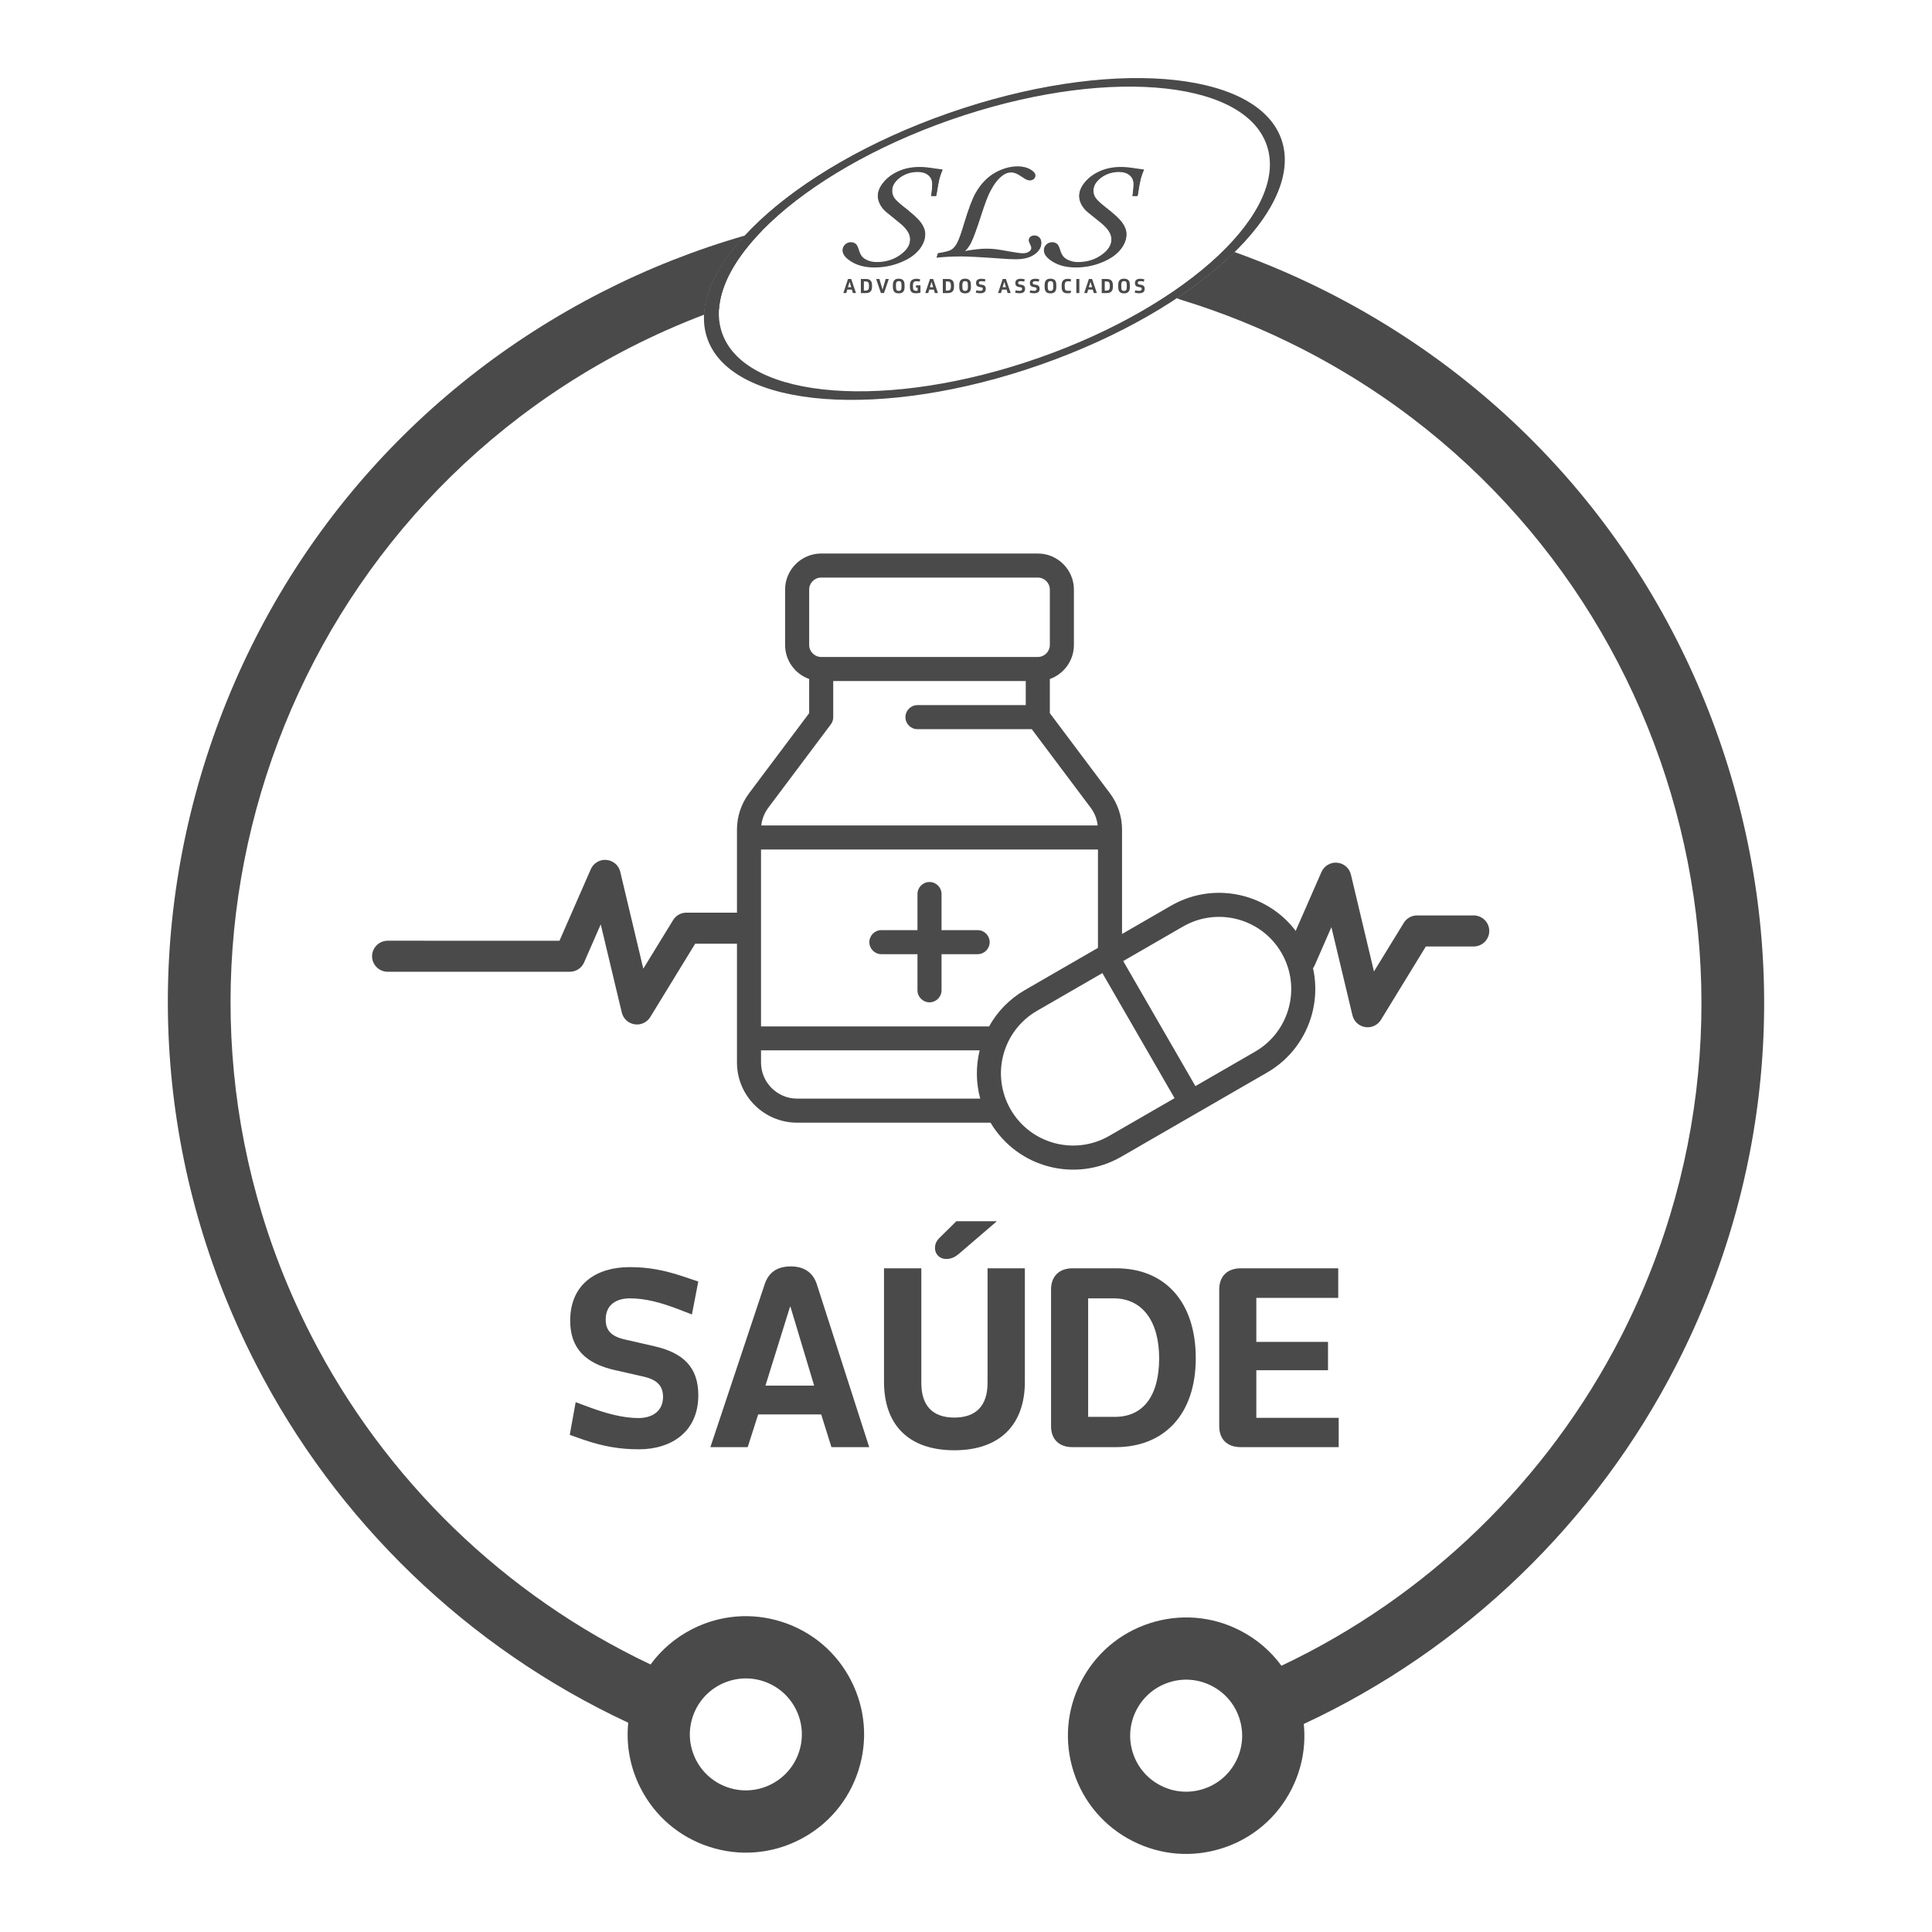 <svg xmlns="http://www.w3.org/2000/svg" xmlns:xlink="http://www.w3.org/1999/xlink" version="1.1" style="" xml:space="preserve" width="932" height="932"><rect id="backgroundrect" width="100%" height="100%" x="0" y="0" fill="none" stroke="none"/>
<style type="text/css">
	.st0{opacity:0.3;}
	.st1{opacity:0.5;}
	.st2{opacity:0.2;}
</style>

<g class="currentLayer" style="" fill="#4a4a4a"><title>Layer 1</title><g id="svg_1" class="">
	<g id="svg_2">
		<g id="svg_3">
			<g id="svg_4">
				<g id="svg_5">
					<g id="svg_6">
						<path d="M471.611,448.698 h-17.415 v-17.415 c0,-3.209 -2.602,-5.802 -5.802,-5.802 c-3.209,0 -5.802,2.602 -5.802,5.802 v17.415 h-17.415 c-3.209,0 -5.802,2.602 -5.802,5.802 s2.602,5.802 5.802,5.802 h17.415 v17.415 c0,3.209 2.602,5.802 5.802,5.802 c3.209,0 5.802,-2.602 5.802,-5.802 v-17.415 h17.415 c3.209,0 5.802,-2.602 5.802,-5.802 S474.82,448.698 471.611,448.698 z" id="svg_7"/>
					</g>
				</g>
			</g>
			<g id="svg_8">
				<g id="svg_9">
					<g id="svg_10">
						<path d="M628.285,453.93 c-12.836,-22.224 -41.203,-29.829 -63.436,-16.992 l-23.576,13.609 v-50.407 c0,-6.234 -2.06,-12.413 -5.802,-17.415 l-29.029,-38.702 v-16.477 c6.758,-2.4 11.613,-8.846 11.613,-16.413 v-26.702 c0,-9.6 -7.816,-17.415 -17.415,-17.415 H396.148 c-9.6,0 -17.415,7.816 -17.415,17.415 v26.702 c0,7.567 4.855,14.022 11.613,16.413 v16.477 l-29.029,38.702 c-3.742,4.993 -5.802,11.181 -5.802,17.415 v112.418 c0,16.009 13.02,29.029 29.029,29.029 h93.293 c13.02,21.82 41.083,29.121 63.078,16.413 l70.379,-40.633 C633.324,504.64 641.176,476.274 628.285,453.93 zM390.346,284.42 c0,-3.2 2.602,-5.802 5.802,-5.802 h104.492 c3.2,0 5.802,2.602 5.802,5.802 v26.702 c0,3.2 -2.602,5.802 -5.802,5.802 H396.148 c-3.2,0 -5.802,-2.602 -5.802,-5.802 L390.346,284.42 L390.346,284.42 zM370.604,389.684 l30.187,-40.247 c0.754,-1.002 1.159,-2.225 1.159,-3.485 v-17.415 h92.879 v11.613 h-52.246 c-3.209,0 -5.802,2.602 -5.802,5.802 c0,3.209 2.602,5.802 5.802,5.802 h55.142 l28.44,37.92 c1.857,2.483 3.016,5.453 3.365,8.515 h-162.292 C367.597,395.128 368.747,392.158 370.604,389.684 zM384.535,529.973 c-9.6,0 -17.415,-7.816 -17.415,-17.415 v-5.866 h105.467 c-1.839,7.531 -1.83,15.567 0.276,23.282 L384.535,529.973 L384.535,529.973 zM477.137,495.142 H367.119 v-85.33 h162.54 v47.437 l-35.189,20.321 C487.132,481.8 481.202,487.832 477.137,495.142 zM535.103,547.94 c-16.661,9.618 -37.948,3.926 -47.575,-12.744 c-9.673,-16.827 -3.807,-38.021 12.744,-47.584 L531.783,469.424 l34.831,60.328 L535.103,547.94 zM605.481,507.307 l-28.817,16.634 l-34.831,-60.328 l28.817,-16.634 c16.671,-9.627 37.948,-3.926 47.575,12.744 C627.899,476.485 622.023,497.753 605.481,507.307 z" id="svg_11"/>
					</g>
				</g>
			</g>
		</g>
		<g id="svg_12">
			<g id="svg_13">
				<path d="M209.112,453.81 h60.788 l15.098,-34.5 c1.296,-2.952 4.386,-4.809 7.558,-4.478 c3.237,0.285 5.931,2.593 6.657,5.738 l11.117,46.72 l14.381,-23.438 c1.352,-2.225 3.788,-3.586 6.427,-3.586 h27.282 c4.156,0 7.531,3.347 7.531,7.494 c0,4.129 -3.375,7.485 -7.531,7.485 h-23.061 l-21.663,35.373 c-1.379,2.253 -3.816,3.604 -6.409,3.604 c-0.414,0 -0.809,-0.028 -1.177,-0.092 c-3.034,-0.487 -5.425,-2.703 -6.151,-5.664 l-10.16,-42.555 l-8.027,18.362 c-1.195,2.759 -3.917,4.506 -6.915,4.506 h-87.84 c-4.119,0 -7.531,-3.356 -7.531,-7.485 c0,-4.129 3.411,-7.485 7.531,-7.485 L209.112,453.81 " id="svg_14"/>
			</g>
		</g>
		<g id="svg_15">
			<g id="svg_16">
				<path d="M622.373,455.153 l15.098,-34.5 c1.296,-2.952 4.386,-4.809 7.558,-4.478 c3.237,0.285 5.931,2.593 6.657,5.738 l11.117,46.72 l14.381,-23.438 c1.352,-2.225 3.788,-3.586 6.427,-3.586 h27.282 c4.156,0 7.531,3.347 7.531,7.494 c0,4.129 -3.375,7.485 -7.531,7.485 h-23.061 l-21.663,35.373 c-1.379,2.253 -3.816,3.604 -6.409,3.604 c-0.414,0 -0.809,-0.028 -1.177,-0.092 c-3.034,-0.487 -5.425,-2.703 -6.151,-5.664 l-10.16,-42.555 l-8.027,18.362 c-1.195,2.759 -3.917,4.506 -6.915,4.506 " id="svg_17"/>
			</g>
		</g>
	</g>
	<g id="svg_18">
		<g id="svg_19">
			<g id="svg_20">
				<path d="M617.646,67.105 c-12.331,-33.415 -84.162,-38.867 -160.453,-12.165 C380.912,81.642 329.07,130.376 341.392,163.8 c12.331,33.415 84.162,38.867 160.453,12.165 C578.126,149.262 629.977,100.529 617.646,67.105 zM500.75,172.995 c-72.549,25.397 -140.868,20.211 -152.591,-11.567 c-11.724,-31.778 37.58,-78.13 110.129,-103.527 s140.868,-20.211 152.591,11.567 C622.603,101.255 573.299,147.607 500.75,172.995 z" id="svg_21"/>
			</g>
			<g id="svg_22">
				<path d="M617.987,66.765 c-12.331,-33.415 -84.162,-38.867 -160.453,-12.165 S329.401,130.036 341.732,163.46 s84.162,38.867 160.453,12.165 C578.466,148.922 630.317,100.189 617.987,66.765 zM501.09,172.655 c-72.549,25.397 -140.868,20.211 -152.591,-11.567 c-11.724,-31.778 37.58,-78.13 110.129,-103.527 s140.868,-20.211 152.591,11.567 S573.639,147.267 501.09,172.655 z" id="svg_23"/>
			</g>
			<g id="svg_24">
				<g id="svg_25">
					<path d="M410.943,139.69 h-2.198 l-0.506,1.683 h-1.416 l2.262,-6.804 h1.526 l2.326,6.804 h-1.49 L410.943,139.69 zM409.039,138.569 h1.6 l-0.791,-2.611 L409.039,138.569 z" id="svg_26"/>
				</g>
				<g id="svg_27">
					<path d="M415.283,134.569 h2.391 c0.579,0 1.067,0.074 1.453,0.23 c0.386,0.156 0.69,0.368 0.92,0.634 c0.23,0.267 0.386,0.598 0.487,0.975 c0.092,0.377 0.138,0.791 0.138,1.241 v0.644 c0,0.451 -0.046,0.864 -0.147,1.251 c-0.092,0.377 -0.257,0.708 -0.487,0.975 c-0.23,0.267 -0.533,0.478 -0.92,0.634 c-0.386,0.156 -0.864,0.23 -1.453,0.23 h-2.382 V134.569 zM416.735,140.187 h0.8 c0.276,0 0.515,-0.028 0.726,-0.092 c0.211,-0.064 0.377,-0.175 0.515,-0.322 c0.138,-0.156 0.239,-0.359 0.303,-0.607 c0.064,-0.248 0.101,-0.561 0.101,-0.938 v-0.506 c0,-0.386 -0.037,-0.699 -0.101,-0.947 c-0.064,-0.248 -0.166,-0.451 -0.303,-0.607 c-0.138,-0.147 -0.313,-0.257 -0.515,-0.313 c-0.211,-0.064 -0.451,-0.092 -0.726,-0.092 h-0.8 V140.187 z" id="svg_28"/>
				</g>
				<g id="svg_29">
					<path d="M424.22,134.569 l1.508,5.149 l1.536,-5.149 h1.499 l-2.317,6.804 h-1.499 l-2.299,-6.804 H424.22 z" id="svg_30"/>
				</g>
				<g id="svg_31">
					<path d="M436.376,138.376 c0,0.46 -0.046,0.883 -0.129,1.269 c-0.083,0.386 -0.239,0.717 -0.451,0.993 c-0.211,0.276 -0.497,0.497 -0.864,0.653 c-0.359,0.156 -0.818,0.239 -1.37,0.239 c-0.57,0 -1.03,-0.083 -1.398,-0.239 c-0.368,-0.156 -0.653,-0.377 -0.864,-0.653 c-0.211,-0.276 -0.359,-0.607 -0.441,-0.993 c-0.083,-0.386 -0.129,-0.809 -0.129,-1.269 v-0.8 c0,-0.469 0.046,-0.892 0.138,-1.278 c0.092,-0.386 0.239,-0.717 0.451,-0.993 c0.211,-0.276 0.497,-0.487 0.864,-0.644 c0.359,-0.156 0.818,-0.23 1.361,-0.23 c0.579,0 1.057,0.083 1.416,0.248 c0.368,0.166 0.653,0.386 0.864,0.662 c0.202,0.285 0.349,0.616 0.423,0.993 c0.074,0.386 0.11,0.8 0.11,1.241 V138.376 zM432.22,138.394 c0,0.405 0.028,0.736 0.083,0.993 c0.055,0.248 0.138,0.451 0.248,0.588 c0.11,0.138 0.248,0.239 0.414,0.285 c0.166,0.055 0.359,0.074 0.579,0.074 c0.211,0 0.395,-0.028 0.561,-0.074 c0.166,-0.055 0.303,-0.147 0.423,-0.294 c0.11,-0.147 0.202,-0.34 0.267,-0.588 c0.064,-0.248 0.092,-0.579 0.092,-0.984 v-0.837 c0,-0.405 -0.028,-0.736 -0.083,-0.993 c-0.055,-0.248 -0.138,-0.451 -0.248,-0.588 c-0.11,-0.138 -0.248,-0.239 -0.414,-0.285 c-0.166,-0.055 -0.359,-0.074 -0.579,-0.074 c-0.211,0 -0.395,0.028 -0.561,0.074 c-0.166,0.055 -0.303,0.147 -0.423,0.294 c-0.11,0.147 -0.202,0.34 -0.267,0.588 c-0.064,0.248 -0.092,0.579 -0.092,0.984 V138.394 z" id="svg_32"/>
				</g>
				<g id="svg_33">
					<path d="M442.279,135.663 c-0.34,0 -0.634,0.028 -0.874,0.092 c-0.239,0.064 -0.432,0.175 -0.579,0.331 c-0.147,0.156 -0.248,0.368 -0.313,0.625 c-0.064,0.257 -0.092,0.588 -0.092,0.975 v0.616 c0,0.405 0.028,0.745 0.083,1.002 c0.055,0.257 0.147,0.46 0.285,0.607 s0.303,0.248 0.515,0.303 c0.211,0.055 0.469,0.083 0.772,0.083 c0.092,0 0.184,0 0.276,-0.009 c0.092,-0.009 0.193,-0.018 0.303,-0.028 v-1.499 h-0.855 l0.138,-1.131 h2.087 v3.549 c-0.267,0.092 -0.598,0.166 -0.984,0.221 c-0.386,0.055 -0.791,0.083 -1.214,0.083 c-0.515,0 -0.956,-0.064 -1.324,-0.184 c-0.368,-0.129 -0.662,-0.313 -0.892,-0.57 c-0.23,-0.257 -0.395,-0.579 -0.506,-0.975 c-0.101,-0.386 -0.156,-0.846 -0.156,-1.379 v-0.699 c0,-0.478 0.055,-0.91 0.156,-1.306 c0.101,-0.395 0.285,-0.726 0.533,-1.011 c0.248,-0.285 0.579,-0.497 0.984,-0.653 c0.405,-0.156 0.91,-0.23 1.508,-0.23 c0.331,0 0.653,0.028 0.975,0.083 c0.322,0.055 0.579,0.12 0.782,0.193 l-0.239,1.103 c-0.184,-0.055 -0.386,-0.092 -0.607,-0.138 C442.813,135.681 442.564,135.663 442.279,135.663 z" id="svg_34"/>
				</g>
				<g id="svg_35">
					<path d="M450.481,139.69 h-2.198 l-0.506,1.683 h-1.416 l2.262,-6.804 h1.526 l2.326,6.804 h-1.49 L450.481,139.69 zM448.578,138.569 h1.6 l-0.791,-2.611 L448.578,138.569 z" id="svg_36"/>
				</g>
				<g id="svg_37">
					<path d="M454.821,134.569 h2.391 c0.579,0 1.067,0.074 1.453,0.23 s0.69,0.368 0.92,0.634 c0.23,0.267 0.386,0.598 0.487,0.975 c0.092,0.377 0.138,0.791 0.138,1.241 v0.644 c0,0.451 -0.046,0.864 -0.147,1.251 c-0.092,0.377 -0.257,0.708 -0.487,0.975 c-0.23,0.267 -0.533,0.478 -0.92,0.634 c-0.386,0.156 -0.864,0.23 -1.453,0.23 h-2.382 V134.569 zM456.274,140.187 h0.8 c0.276,0 0.515,-0.028 0.726,-0.092 c0.211,-0.064 0.377,-0.175 0.515,-0.322 c0.138,-0.156 0.239,-0.359 0.303,-0.607 c0.064,-0.248 0.101,-0.561 0.101,-0.938 v-0.506 c0,-0.386 -0.037,-0.699 -0.101,-0.947 s-0.166,-0.451 -0.303,-0.607 c-0.138,-0.147 -0.313,-0.257 -0.515,-0.313 c-0.211,-0.064 -0.451,-0.092 -0.726,-0.092 h-0.8 V140.187 z" id="svg_38"/>
				</g>
				<g id="svg_39">
					<path d="M468.393,138.376 c0,0.46 -0.046,0.883 -0.129,1.269 c-0.083,0.386 -0.239,0.717 -0.451,0.993 s-0.497,0.497 -0.864,0.653 c-0.359,0.156 -0.818,0.239 -1.37,0.239 c-0.57,0 -1.03,-0.083 -1.398,-0.239 c-0.368,-0.156 -0.653,-0.377 -0.864,-0.653 c-0.211,-0.276 -0.359,-0.607 -0.441,-0.993 c-0.083,-0.386 -0.129,-0.809 -0.129,-1.269 v-0.8 c0,-0.469 0.046,-0.892 0.138,-1.278 c0.092,-0.386 0.239,-0.717 0.451,-0.993 c0.211,-0.276 0.497,-0.487 0.864,-0.644 c0.359,-0.156 0.818,-0.23 1.361,-0.23 c0.579,0 1.057,0.083 1.416,0.248 c0.368,0.166 0.653,0.386 0.864,0.662 c0.202,0.285 0.349,0.616 0.423,0.993 c0.074,0.386 0.11,0.8 0.11,1.241 V138.376 zM464.246,138.394 c0,0.405 0.028,0.736 0.083,0.993 c0.055,0.248 0.138,0.451 0.248,0.588 c0.11,0.138 0.248,0.239 0.414,0.285 c0.166,0.055 0.359,0.074 0.579,0.074 c0.211,0 0.395,-0.028 0.561,-0.074 c0.166,-0.055 0.303,-0.147 0.423,-0.294 c0.11,-0.147 0.202,-0.34 0.267,-0.588 s0.092,-0.579 0.092,-0.984 v-0.837 c0,-0.405 -0.028,-0.736 -0.083,-0.993 c-0.055,-0.248 -0.138,-0.451 -0.248,-0.588 c-0.11,-0.138 -0.248,-0.239 -0.414,-0.285 c-0.166,-0.055 -0.359,-0.074 -0.579,-0.074 c-0.211,0 -0.395,0.028 -0.561,0.074 c-0.166,0.055 -0.303,0.147 -0.423,0.294 c-0.11,0.147 -0.202,0.34 -0.267,0.588 c-0.064,0.248 -0.092,0.579 -0.092,0.984 V138.394 z" id="svg_40"/>
				</g>
				<g id="svg_41">
					<path d="M472.853,141.474 c-0.386,0 -0.772,-0.028 -1.149,-0.083 s-0.699,-0.129 -0.956,-0.221 l0.239,-1.122 c0.257,0.064 0.543,0.12 0.855,0.175 c0.313,0.055 0.625,0.083 0.947,0.083 c0.46,0 0.791,-0.074 1.002,-0.211 c0.211,-0.138 0.313,-0.377 0.313,-0.699 c0,-0.156 -0.018,-0.294 -0.064,-0.395 c-0.046,-0.101 -0.11,-0.184 -0.202,-0.239 c-0.092,-0.064 -0.211,-0.11 -0.34,-0.138 c-0.138,-0.028 -0.294,-0.064 -0.487,-0.092 l-0.469,-0.074 c-0.211,-0.028 -0.414,-0.083 -0.625,-0.166 c-0.202,-0.074 -0.386,-0.184 -0.543,-0.331 c-0.156,-0.147 -0.285,-0.331 -0.386,-0.561 c-0.101,-0.23 -0.147,-0.515 -0.147,-0.864 c0,-1.379 0.892,-2.069 2.676,-2.069 c0.368,0 0.699,0.028 1.002,0.083 c0.303,0.055 0.588,0.12 0.846,0.202 l-0.221,1.113 c-0.221,-0.064 -0.469,-0.12 -0.745,-0.166 c-0.267,-0.046 -0.561,-0.064 -0.874,-0.064 c-0.469,0 -0.809,0.064 -1.011,0.184 c-0.202,0.129 -0.303,0.34 -0.303,0.644 c0,0.239 0.074,0.423 0.211,0.552 s0.395,0.211 0.763,0.267 l0.46,0.064 c0.221,0.028 0.451,0.083 0.671,0.156 c0.23,0.074 0.432,0.175 0.616,0.322 c0.184,0.147 0.331,0.34 0.441,0.579 c0.11,0.239 0.166,0.552 0.166,0.929 c0,0.736 -0.23,1.269 -0.69,1.618 C474.388,141.3 473.726,141.474 472.853,141.474 z" id="svg_42"/>
				</g>
				<g id="svg_43">
					<path d="M485.569,139.69 h-2.198 l-0.506,1.683 h-1.416 l2.262,-6.804 h1.526 l2.326,6.804 h-1.49 L485.569,139.69 zM483.666,138.569 h1.6 l-0.791,-2.611 L483.666,138.569 z" id="svg_44"/>
				</g>
				<g id="svg_45">
					<path d="M491.813,141.474 c-0.386,0 -0.772,-0.028 -1.149,-0.083 s-0.699,-0.129 -0.956,-0.221 l0.239,-1.122 c0.257,0.064 0.543,0.12 0.855,0.175 c0.313,0.055 0.625,0.083 0.947,0.083 c0.46,0 0.791,-0.074 1.002,-0.211 c0.211,-0.138 0.313,-0.377 0.313,-0.699 c0,-0.156 -0.018,-0.294 -0.064,-0.395 c-0.046,-0.101 -0.11,-0.184 -0.202,-0.239 s-0.211,-0.11 -0.34,-0.138 c-0.138,-0.028 -0.294,-0.064 -0.487,-0.092 l-0.469,-0.074 c-0.211,-0.028 -0.414,-0.083 -0.625,-0.166 c-0.202,-0.074 -0.386,-0.184 -0.543,-0.331 c-0.156,-0.147 -0.285,-0.331 -0.386,-0.561 s-0.147,-0.515 -0.147,-0.864 c0,-1.379 0.892,-2.069 2.676,-2.069 c0.368,0 0.699,0.028 1.002,0.083 c0.303,0.055 0.588,0.12 0.846,0.202 l-0.221,1.113 c-0.221,-0.064 -0.469,-0.12 -0.745,-0.166 c-0.267,-0.046 -0.561,-0.064 -0.874,-0.064 c-0.469,0 -0.809,0.064 -1.011,0.184 c-0.202,0.129 -0.303,0.34 -0.303,0.644 c0,0.239 0.074,0.423 0.211,0.552 s0.395,0.211 0.763,0.267 l0.46,0.064 c0.221,0.028 0.451,0.083 0.671,0.156 c0.23,0.074 0.432,0.175 0.616,0.322 c0.184,0.147 0.331,0.34 0.441,0.579 c0.11,0.239 0.166,0.552 0.166,0.929 c0,0.736 -0.23,1.269 -0.69,1.618 C493.348,141.3 492.686,141.474 491.813,141.474 z" id="svg_46"/>
				</g>
				<g id="svg_47">
					<path d="M498.829,141.474 c-0.386,0 -0.772,-0.028 -1.149,-0.083 c-0.377,-0.055 -0.699,-0.129 -0.956,-0.221 l0.239,-1.122 c0.257,0.064 0.543,0.12 0.855,0.175 c0.313,0.055 0.625,0.083 0.947,0.083 c0.46,0 0.791,-0.074 1.002,-0.211 c0.211,-0.138 0.313,-0.377 0.313,-0.699 c0,-0.156 -0.018,-0.294 -0.064,-0.395 c-0.046,-0.101 -0.11,-0.184 -0.202,-0.239 s-0.211,-0.11 -0.34,-0.138 c-0.138,-0.028 -0.294,-0.064 -0.487,-0.092 l-0.469,-0.074 c-0.211,-0.028 -0.414,-0.083 -0.625,-0.166 c-0.202,-0.074 -0.386,-0.184 -0.543,-0.331 c-0.156,-0.147 -0.285,-0.331 -0.386,-0.561 s-0.147,-0.515 -0.147,-0.864 c0,-1.379 0.892,-2.069 2.676,-2.069 c0.368,0 0.699,0.028 1.002,0.083 c0.303,0.055 0.588,0.12 0.846,0.202 l-0.221,1.113 c-0.221,-0.064 -0.469,-0.12 -0.745,-0.166 c-0.267,-0.046 -0.561,-0.064 -0.874,-0.064 c-0.469,0 -0.809,0.064 -1.011,0.184 c-0.202,0.129 -0.303,0.34 -0.303,0.644 c0,0.239 0.074,0.423 0.211,0.552 s0.395,0.211 0.763,0.267 l0.46,0.064 c0.221,0.028 0.451,0.083 0.671,0.156 c0.23,0.074 0.432,0.175 0.616,0.322 c0.184,0.147 0.331,0.34 0.441,0.579 c0.11,0.239 0.166,0.552 0.166,0.929 c0,0.736 -0.23,1.269 -0.69,1.618 C500.364,141.3 499.702,141.474 498.829,141.474 z" id="svg_48"/>
				</g>
				<g id="svg_49">
					<path d="M509.577,138.376 c0,0.46 -0.046,0.883 -0.129,1.269 c-0.083,0.386 -0.239,0.717 -0.451,0.993 c-0.211,0.276 -0.497,0.497 -0.864,0.653 c-0.359,0.156 -0.818,0.239 -1.37,0.239 c-0.57,0 -1.03,-0.083 -1.398,-0.239 c-0.359,-0.156 -0.653,-0.377 -0.864,-0.653 s-0.359,-0.607 -0.441,-0.993 c-0.083,-0.386 -0.129,-0.809 -0.129,-1.269 v-0.8 c0,-0.469 0.046,-0.892 0.138,-1.278 c0.092,-0.386 0.239,-0.717 0.451,-0.993 c0.211,-0.276 0.497,-0.487 0.864,-0.644 c0.359,-0.156 0.818,-0.23 1.361,-0.23 c0.579,0 1.048,0.083 1.416,0.248 c0.368,0.166 0.653,0.386 0.864,0.662 c0.211,0.285 0.349,0.616 0.423,0.993 c0.074,0.386 0.11,0.8 0.11,1.241 V138.376 zM505.431,138.394 c0,0.405 0.028,0.736 0.083,0.993 c0.055,0.248 0.138,0.451 0.248,0.588 c0.11,0.138 0.248,0.239 0.414,0.285 c0.166,0.055 0.359,0.074 0.579,0.074 c0.211,0 0.395,-0.028 0.561,-0.074 c0.166,-0.055 0.303,-0.147 0.423,-0.294 c0.11,-0.147 0.202,-0.34 0.267,-0.588 c0.064,-0.248 0.092,-0.579 0.092,-0.984 v-0.837 c0,-0.405 -0.028,-0.736 -0.083,-0.993 c-0.055,-0.248 -0.138,-0.451 -0.248,-0.588 c-0.11,-0.138 -0.248,-0.239 -0.414,-0.285 c-0.166,-0.055 -0.359,-0.074 -0.579,-0.074 c-0.211,0 -0.395,0.028 -0.561,0.074 c-0.166,0.055 -0.303,0.147 -0.423,0.294 c-0.11,0.147 -0.202,0.34 -0.267,0.588 c-0.064,0.248 -0.092,0.579 -0.092,0.984 V138.394 z" id="svg_50"/>
				</g>
				<g id="svg_51">
					<path d="M515.012,141.474 c-0.552,0 -1.002,-0.064 -1.37,-0.193 c-0.368,-0.129 -0.662,-0.322 -0.883,-0.579 c-0.221,-0.257 -0.377,-0.579 -0.478,-0.965 s-0.138,-0.837 -0.138,-1.352 v-0.699 c0,-0.46 0.046,-0.883 0.138,-1.269 s0.257,-0.726 0.487,-1.011 c0.23,-0.285 0.533,-0.515 0.92,-0.671 c0.386,-0.166 0.864,-0.239 1.444,-0.239 c0.322,0 0.625,0.028 0.901,0.074 c0.276,0.055 0.497,0.11 0.68,0.175 l-0.239,1.113 c-0.156,-0.055 -0.331,-0.092 -0.524,-0.129 c-0.193,-0.028 -0.405,-0.046 -0.634,-0.046 c-0.303,0 -0.57,0.028 -0.782,0.092 c-0.211,0.064 -0.386,0.166 -0.524,0.322 c-0.138,0.156 -0.23,0.359 -0.294,0.625 c-0.064,0.257 -0.092,0.588 -0.092,0.993 v0.634 c0,0.405 0.028,0.736 0.083,0.993 c0.055,0.257 0.147,0.451 0.276,0.598 c0.129,0.147 0.303,0.239 0.524,0.294 c0.221,0.055 0.497,0.083 0.837,0.083 c0.184,0 0.395,-0.009 0.634,-0.028 c0.239,-0.018 0.478,-0.055 0.717,-0.092 l-0.23,1.149 c-0.239,0.055 -0.487,0.101 -0.736,0.129 C515.471,141.456 515.232,141.474 515.012,141.474 z" id="svg_52"/>
				</g>
				<g id="svg_53">
					<path d="M520.676,141.373 h-1.453 v-6.804 h1.453 V141.373 z" id="svg_54"/>
				</g>
				<g id="svg_55">
					<path d="M527.14,139.69 h-2.198 l-0.506,1.683 h-1.416 l2.262,-6.804 h1.526 l2.326,6.804 h-1.49 L527.14,139.69 zM525.237,138.569 h1.6 l-0.791,-2.611 L525.237,138.569 z" id="svg_56"/>
				</g>
				<g id="svg_57">
					<path d="M531.48,134.569 h2.391 c0.579,0 1.067,0.074 1.444,0.23 c0.386,0.156 0.69,0.368 0.92,0.634 c0.23,0.267 0.386,0.598 0.487,0.975 c0.092,0.377 0.138,0.791 0.138,1.241 v0.644 c0,0.451 -0.046,0.864 -0.147,1.251 c-0.092,0.377 -0.257,0.708 -0.487,0.975 c-0.23,0.267 -0.533,0.478 -0.92,0.634 c-0.386,0.156 -0.864,0.23 -1.453,0.23 h-2.382 V134.569 zM532.933,140.187 h0.8 c0.276,0 0.515,-0.028 0.726,-0.092 c0.211,-0.064 0.377,-0.175 0.515,-0.322 c0.138,-0.156 0.239,-0.359 0.303,-0.607 c0.064,-0.248 0.101,-0.561 0.101,-0.938 v-0.506 c0,-0.386 -0.037,-0.699 -0.101,-0.947 c-0.064,-0.248 -0.166,-0.451 -0.303,-0.607 c-0.138,-0.147 -0.313,-0.257 -0.515,-0.313 c-0.211,-0.064 -0.451,-0.092 -0.726,-0.092 h-0.8 V140.187 z" id="svg_58"/>
				</g>
				<g id="svg_59">
					<path d="M545.061,138.376 c0,0.46 -0.046,0.883 -0.129,1.269 c-0.083,0.386 -0.239,0.717 -0.451,0.993 c-0.211,0.276 -0.497,0.497 -0.864,0.653 c-0.359,0.156 -0.818,0.239 -1.37,0.239 c-0.57,0 -1.03,-0.083 -1.398,-0.239 c-0.359,-0.156 -0.653,-0.377 -0.864,-0.653 c-0.211,-0.276 -0.359,-0.607 -0.441,-0.993 c-0.083,-0.386 -0.129,-0.809 -0.129,-1.269 v-0.8 c0,-0.469 0.046,-0.892 0.138,-1.278 c0.092,-0.386 0.239,-0.717 0.451,-0.993 c0.211,-0.276 0.497,-0.487 0.864,-0.644 c0.359,-0.156 0.818,-0.23 1.361,-0.23 c0.579,0 1.048,0.083 1.416,0.248 c0.368,0.166 0.653,0.386 0.864,0.662 c0.211,0.285 0.349,0.616 0.423,0.993 c0.074,0.386 0.11,0.8 0.11,1.241 V138.376 zM540.905,138.394 c0,0.405 0.028,0.736 0.083,0.993 c0.055,0.248 0.138,0.451 0.248,0.588 c0.11,0.138 0.248,0.239 0.414,0.285 c0.166,0.055 0.359,0.074 0.579,0.074 c0.211,0 0.395,-0.028 0.561,-0.074 c0.166,-0.055 0.303,-0.147 0.423,-0.294 c0.11,-0.147 0.202,-0.34 0.267,-0.588 c0.064,-0.248 0.092,-0.579 0.092,-0.984 v-0.837 c0,-0.405 -0.028,-0.736 -0.083,-0.993 c-0.055,-0.248 -0.138,-0.451 -0.248,-0.588 c-0.11,-0.138 -0.248,-0.239 -0.414,-0.285 c-0.166,-0.055 -0.359,-0.074 -0.579,-0.074 c-0.211,0 -0.395,0.028 -0.561,0.074 c-0.166,0.055 -0.303,0.147 -0.423,0.294 c-0.11,0.147 -0.202,0.34 -0.267,0.588 c-0.064,0.248 -0.092,0.579 -0.092,0.984 V138.394 z" id="svg_60"/>
				</g>
				<g id="svg_61">
					<path d="M549.511,141.474 c-0.386,0 -0.772,-0.028 -1.149,-0.083 c-0.377,-0.055 -0.699,-0.129 -0.956,-0.221 l0.239,-1.122 c0.257,0.064 0.543,0.12 0.855,0.175 c0.313,0.055 0.625,0.083 0.947,0.083 c0.46,0 0.791,-0.074 1.002,-0.211 c0.211,-0.138 0.313,-0.377 0.313,-0.699 c0,-0.156 -0.018,-0.294 -0.064,-0.395 c-0.046,-0.101 -0.11,-0.184 -0.202,-0.239 c-0.092,-0.064 -0.211,-0.11 -0.34,-0.138 c-0.138,-0.028 -0.294,-0.064 -0.487,-0.092 l-0.469,-0.074 c-0.211,-0.028 -0.414,-0.083 -0.625,-0.166 c-0.202,-0.074 -0.386,-0.184 -0.543,-0.331 c-0.156,-0.147 -0.285,-0.331 -0.386,-0.561 c-0.101,-0.23 -0.147,-0.515 -0.147,-0.864 c0,-1.379 0.892,-2.069 2.676,-2.069 c0.368,0 0.699,0.028 1.002,0.083 c0.303,0.055 0.588,0.12 0.846,0.202 l-0.221,1.113 c-0.221,-0.064 -0.469,-0.12 -0.745,-0.166 c-0.267,-0.046 -0.561,-0.064 -0.874,-0.064 c-0.469,0 -0.809,0.064 -1.011,0.184 c-0.202,0.129 -0.303,0.34 -0.303,0.644 c0,0.239 0.074,0.423 0.211,0.552 c0.147,0.129 0.395,0.211 0.763,0.267 l0.46,0.064 c0.221,0.028 0.451,0.083 0.671,0.156 c0.23,0.074 0.432,0.175 0.616,0.322 c0.184,0.147 0.331,0.34 0.441,0.579 c0.11,0.239 0.166,0.552 0.166,0.929 c0,0.736 -0.23,1.269 -0.69,1.618 C551.047,141.3 550.385,141.474 549.511,141.474 z" id="svg_62"/>
				</g>
			</g>
			<g id="svg_63">
				<g id="svg_64">
					<path d="M451.557,94.617 h-2.363 c0.331,-2.492 0.506,-4.395 0.506,-5.71 c0,-1.839 -0.625,-3.292 -1.885,-4.349 s-2.97,-1.582 -5.131,-1.582 c-3.319,0 -6.234,0.956 -8.726,2.841 c-2.492,1.913 -3.724,4.018 -3.724,6.409 c0,1.26 0.331,2.409 1.002,3.448 c0.68,1.03 2.188,2.464 4.524,4.294 c4.276,3.292 7.089,5.885 8.423,7.742 c1.333,1.857 2.014,3.696 2.014,5.453 c0,2.611 -1.03,5.131 -3.044,7.54 s-4.975,4.395 -8.901,5.958 c-3.945,1.582 -8.092,2.363 -12.441,2.363 c-4.322,0 -7.972,-0.901 -10.905,-2.667 c-2.942,-1.756 -4.45,-3.623 -4.45,-5.581 c0,-1.057 0.405,-1.931 1.177,-2.639 c0.782,-0.68 1.655,-1.03 2.639,-1.03 c1.057,0 1.913,0.331 2.565,0.956 c0.423,0.405 0.855,1.26 1.278,2.593 c0.478,1.637 1.085,2.814 1.756,3.54 c0.708,0.726 1.655,1.333 2.887,1.784 c1.232,0.478 2.565,0.708 4.018,0.708 c4.349,0 8.147,-1.159 11.383,-3.467 c3.246,-2.308 4.855,-4.855 4.855,-7.641 c0,-0.956 -0.202,-1.913 -0.607,-2.869 c-0.405,-0.929 -1.159,-2.014 -2.262,-3.191 c-0.754,-0.828 -2.437,-2.262 -5.048,-4.322 c-2.565,-2.014 -4.175,-3.365 -4.855,-4.119 c-0.956,-1.085 -1.637,-2.161 -2.087,-3.246 c-0.451,-1.085 -0.708,-2.161 -0.708,-3.246 c0,-2.188 0.929,-4.377 2.786,-6.556 c1.857,-2.216 4.248,-3.945 7.218,-5.25 c2.97,-1.306 6.308,-1.959 10.078,-1.959 c1.857,0 4.202,0.23 6.933,0.68 c1.582,0.23 2.97,0.423 4.101,0.552 c-0.653,1.554 -1.177,2.988 -1.536,4.395 C452.688,87.803 452.21,90.543 451.557,94.617 zM451.805,124.326 l0.552,-1.931 c3.191,-0.478 5.333,-1.03 6.409,-1.655 c1.057,-0.625 2.032,-1.71 2.887,-3.319 c0.883,-1.582 2.06,-4.873 3.522,-9.829 c1.986,-6.584 3.77,-11.31 5.379,-14.225 c2.464,-4.349 5.508,-7.567 9.177,-9.673 c3.641,-2.087 7.338,-3.145 11.089,-3.145 c2.391,0 4.395,0.478 6.06,1.434 c1.609,0.956 2.437,1.931 2.437,2.97 c0,0.579 -0.248,1.057 -0.754,1.48 c-0.506,0.405 -1.085,0.607 -1.784,0.607 c-0.929,0 -2.014,-0.478 -3.319,-1.407 c-1.462,-1.002 -2.611,-1.655 -3.393,-1.959 c-0.8,-0.331 -1.609,-0.478 -2.336,-0.478 c-0.901,0 -1.756,0.202 -2.593,0.579 c-1.205,0.524 -2.464,1.536 -3.825,2.988 c-1.361,1.48 -2.74,3.641 -4.202,6.556 c-0.956,1.959 -2.133,5.177 -3.595,9.673 c-2.29,7.135 -4,11.889 -5.177,14.225 c-0.855,1.683 -1.885,3.071 -3.117,4.175 c4.349,-0.782 7.788,-1.159 10.381,-1.159 c1.609,0 3.09,0.074 4.45,0.23 c1.379,0.175 3.77,0.552 7.135,1.177 c2.97,0.552 5.03,0.8 6.207,0.8 c1.159,0 2.115,-0.248 2.942,-0.828 c0.8,-0.552 1.177,-1.205 1.177,-1.913 c0,-0.451 -0.202,-1.103 -0.625,-1.913 c-0.405,-0.754 -0.607,-1.379 -0.607,-1.839 c0,-0.653 0.248,-1.159 0.726,-1.508 c0.506,-0.377 1.131,-0.579 1.913,-0.579 c0.929,0 1.71,0.331 2.336,0.956 c0.625,0.653 0.956,1.508 0.956,2.611 c0,2.06 -1.103,3.871 -3.292,5.379 c-2.161,1.508 -5.131,2.262 -8.846,2.262 c-1.857,0 -4.221,-0.101 -7.163,-0.331 c-9.829,-0.708 -16.238,-1.03 -19.282,-1.03 C459.198,123.719 455.253,123.921 451.805,124.326 zM548.684,94.617 h-2.391 c0.349,-2.492 0.524,-4.395 0.524,-5.71 c0,-1.839 -0.653,-3.292 -1.913,-4.349 c-1.26,-1.057 -2.97,-1.582 -5.131,-1.582 c-3.319,0 -6.234,0.956 -8.726,2.841 c-2.492,1.913 -3.724,4.018 -3.724,6.409 c0,1.26 0.331,2.409 1.03,3.448 c0.653,1.03 2.188,2.464 4.496,4.294 c4.276,3.292 7.089,5.885 8.423,7.742 c1.333,1.857 2.014,3.696 2.014,5.453 c0,2.611 -1.002,5.131 -3.044,7.54 c-2.014,2.409 -4.975,4.395 -8.901,5.958 c-3.917,1.582 -8.064,2.363 -12.441,2.363 c-4.322,0 -7.944,-0.901 -10.905,-2.667 c-2.942,-1.756 -4.423,-3.623 -4.423,-5.581 c0,-1.057 0.377,-1.931 1.159,-2.639 c0.782,-0.68 1.655,-1.03 2.667,-1.03 c1.03,0 1.885,0.331 2.538,0.956 c0.423,0.405 0.855,1.26 1.278,2.593 c0.478,1.637 1.085,2.814 1.784,3.54 c0.68,0.726 1.655,1.333 2.887,1.784 c1.205,0.478 2.565,0.708 4.018,0.708 c4.322,0 8.119,-1.159 11.365,-3.467 s4.873,-4.855 4.873,-7.641 c0,-0.956 -0.202,-1.913 -0.625,-2.869 c-0.405,-0.929 -1.159,-2.014 -2.262,-3.191 c-0.726,-0.828 -2.409,-2.262 -5.03,-4.322 c-2.593,-2.014 -4.202,-3.365 -4.873,-4.119 c-0.929,-1.085 -1.637,-2.161 -2.087,-3.246 c-0.451,-1.085 -0.68,-2.161 -0.68,-3.246 c0,-2.188 0.929,-4.377 2.768,-6.556 c1.857,-2.216 4.276,-3.945 7.218,-5.25 c2.97,-1.306 6.308,-1.959 10.078,-1.959 c1.885,0 4.202,0.23 6.961,0.68 c1.582,0.23 2.942,0.423 4.101,0.552 c-0.68,1.554 -1.177,2.988 -1.554,4.395 C549.815,87.803 549.309,90.543 548.684,94.617 z" id="svg_65"/>
				</g>
				<g id="svg_66">
					<path d="M451.704,94.341 h-2.363 c0.331,-2.492 0.506,-4.395 0.506,-5.71 c0,-1.839 -0.625,-3.292 -1.885,-4.349 s-2.97,-1.582 -5.131,-1.582 c-3.319,0 -6.234,0.956 -8.726,2.841 c-2.492,1.913 -3.724,4.018 -3.724,6.409 c0,1.26 0.331,2.409 1.002,3.448 c0.68,1.03 2.188,2.464 4.524,4.294 c4.276,3.292 7.089,5.885 8.423,7.742 c1.333,1.857 2.014,3.696 2.014,5.453 c0,2.611 -1.03,5.131 -3.044,7.54 s-4.975,4.395 -8.901,5.958 c-3.945,1.582 -8.092,2.363 -12.441,2.363 c-4.322,0 -7.972,-0.901 -10.905,-2.667 c-2.942,-1.756 -4.45,-3.623 -4.45,-5.581 c0,-1.057 0.405,-1.931 1.177,-2.639 c0.782,-0.68 1.655,-1.03 2.639,-1.03 c1.057,0 1.913,0.331 2.565,0.956 c0.423,0.405 0.855,1.26 1.278,2.593 c0.478,1.637 1.085,2.814 1.756,3.54 c0.708,0.726 1.655,1.333 2.887,1.784 c1.232,0.478 2.565,0.708 4.018,0.708 c4.349,0 8.147,-1.159 11.383,-3.467 c3.246,-2.308 4.855,-4.855 4.855,-7.641 c0,-0.956 -0.202,-1.913 -0.607,-2.869 c-0.405,-0.929 -1.159,-2.014 -2.262,-3.191 c-0.754,-0.828 -2.437,-2.262 -5.048,-4.322 c-2.565,-2.014 -4.175,-3.365 -4.855,-4.119 c-0.956,-1.085 -1.637,-2.161 -2.087,-3.246 s-0.708,-2.161 -0.708,-3.246 c0,-2.188 0.929,-4.377 2.786,-6.556 c1.857,-2.216 4.248,-3.945 7.218,-5.25 c2.97,-1.306 6.308,-1.959 10.078,-1.959 c1.857,0 4.202,0.23 6.933,0.68 c1.582,0.23 2.97,0.423 4.101,0.552 c-0.653,1.554 -1.177,2.988 -1.536,4.395 C452.835,87.527 452.357,90.267 451.704,94.341 zM451.952,124.05 l0.552,-1.931 c3.191,-0.478 5.333,-1.03 6.409,-1.655 c1.057,-0.625 2.032,-1.71 2.887,-3.319 c0.883,-1.582 2.06,-4.873 3.522,-9.829 c1.986,-6.584 3.77,-11.31 5.379,-14.225 c2.464,-4.349 5.508,-7.567 9.177,-9.673 c3.641,-2.087 7.338,-3.145 11.089,-3.145 c2.391,0 4.395,0.478 6.06,1.434 c1.609,0.956 2.437,1.931 2.437,2.97 c0,0.579 -0.248,1.057 -0.754,1.48 c-0.506,0.405 -1.085,0.607 -1.784,0.607 c-0.929,0 -2.014,-0.478 -3.319,-1.407 c-1.462,-1.002 -2.611,-1.655 -3.393,-1.959 c-0.8,-0.331 -1.609,-0.478 -2.336,-0.478 c-0.901,0 -1.756,0.202 -2.593,0.579 c-1.205,0.524 -2.464,1.536 -3.825,2.988 c-1.361,1.48 -2.74,3.641 -4.202,6.556 c-0.956,1.959 -2.133,5.177 -3.595,9.673 c-2.29,7.135 -4,11.889 -5.177,14.225 c-0.855,1.683 -1.885,3.071 -3.117,4.175 c4.349,-0.782 7.788,-1.159 10.381,-1.159 c1.609,0 3.09,0.074 4.45,0.23 c1.379,0.175 3.77,0.552 7.135,1.177 c2.97,0.552 5.03,0.8 6.207,0.8 c1.159,0 2.115,-0.248 2.942,-0.828 c0.8,-0.552 1.177,-1.205 1.177,-1.913 c0,-0.451 -0.202,-1.103 -0.625,-1.913 c-0.405,-0.754 -0.607,-1.379 -0.607,-1.839 c0,-0.653 0.248,-1.159 0.726,-1.508 c0.506,-0.377 1.131,-0.579 1.913,-0.579 c0.929,0 1.71,0.331 2.336,0.956 c0.625,0.653 0.956,1.508 0.956,2.611 c0,2.06 -1.103,3.871 -3.292,5.379 c-2.161,1.508 -5.131,2.262 -8.846,2.262 c-1.857,0 -4.221,-0.101 -7.163,-0.331 c-9.829,-0.708 -16.238,-1.03 -19.282,-1.03 C459.345,123.443 455.4,123.645 451.952,124.05 zM548.831,94.341 h-2.391 c0.349,-2.492 0.524,-4.395 0.524,-5.71 c0,-1.839 -0.653,-3.292 -1.913,-4.349 c-1.26,-1.057 -2.97,-1.582 -5.131,-1.582 c-3.319,0 -6.234,0.956 -8.726,2.841 c-2.492,1.913 -3.724,4.018 -3.724,6.409 c0,1.26 0.331,2.409 1.03,3.448 c0.653,1.03 2.188,2.464 4.496,4.294 c4.276,3.292 7.089,5.885 8.423,7.742 c1.333,1.857 2.014,3.696 2.014,5.453 c0,2.611 -1.002,5.131 -3.044,7.54 c-2.014,2.409 -4.975,4.395 -8.901,5.958 c-3.917,1.582 -8.064,2.363 -12.441,2.363 c-4.322,0 -7.944,-0.901 -10.905,-2.667 c-2.942,-1.756 -4.423,-3.623 -4.423,-5.581 c0,-1.057 0.377,-1.931 1.159,-2.639 c0.782,-0.68 1.655,-1.03 2.667,-1.03 c1.03,0 1.885,0.331 2.538,0.956 c0.423,0.405 0.855,1.26 1.278,2.593 c0.478,1.637 1.085,2.814 1.784,3.54 c0.68,0.726 1.655,1.333 2.887,1.784 c1.205,0.478 2.565,0.708 4.018,0.708 c4.322,0 8.119,-1.159 11.365,-3.467 c3.246,-2.308 4.873,-4.855 4.873,-7.641 c0,-0.956 -0.202,-1.913 -0.625,-2.869 c-0.405,-0.929 -1.159,-2.014 -2.262,-3.191 c-0.726,-0.828 -2.409,-2.262 -5.03,-4.322 c-2.593,-2.014 -4.202,-3.365 -4.873,-4.119 c-0.929,-1.085 -1.637,-2.161 -2.087,-3.246 c-0.451,-1.085 -0.68,-2.161 -0.68,-3.246 c0,-2.188 0.929,-4.377 2.768,-6.556 c1.857,-2.216 4.276,-3.945 7.218,-5.25 c2.97,-1.306 6.308,-1.959 10.078,-1.959 c1.885,0 4.202,0.23 6.961,0.68 c1.582,0.23 2.942,0.423 4.101,0.552 c-0.68,1.554 -1.177,2.988 -1.554,4.395 C549.962,87.527 549.456,90.267 548.831,94.341 z" id="svg_67"/>
				</g>
				<g class="st0" id="svg_68">
					<g id="svg_69">
						<path d="M523.517,100.796 c0.487,0.533 1.444,1.379 2.887,2.547 c4.919,0.772 9.544,1.646 13.82,2.621 c-1.554,-1.683 -3.954,-3.779 -7.209,-6.28 c-2.308,-1.839 -3.844,-3.264 -4.496,-4.294 c-0.708,-1.03 -1.03,-2.188 -1.03,-3.448 c0,-2.391 1.232,-4.496 3.724,-6.409 c2.492,-1.885 5.407,-2.841 8.726,-2.841 c2.161,0 3.871,0.524 5.131,1.582 c1.26,1.057 1.913,2.51 1.913,4.349 c0,1.306 -0.175,3.218 -0.524,5.71 h2.391 c0.625,-4.073 1.131,-6.814 1.48,-8.165 c0.377,-1.407 0.883,-2.841 1.554,-4.395 c-1.159,-0.129 -2.51,-0.331 -4.101,-0.552 c-2.768,-0.451 -5.076,-0.68 -6.961,-0.68 c-3.77,0 -7.117,0.653 -10.078,1.959 c-2.942,1.306 -5.351,3.044 -7.218,5.25 c-1.839,2.188 -2.768,4.377 -2.768,6.556 c0,1.085 0.23,2.161 0.68,3.246 C521.88,98.635 522.588,99.72 523.517,100.796 z" id="svg_70"/>
					</g>
					<g id="svg_71">
						<path d="M474.636,99.821 c1.03,-3.016 1.903,-5.278 2.639,-6.786 c1.462,-2.915 2.841,-5.076 4.202,-6.556 c1.361,-1.462 2.611,-2.464 3.825,-2.988 c0.828,-0.377 1.683,-0.579 2.593,-0.579 c0.726,0 1.536,0.147 2.336,0.478 c0.782,0.303 1.931,0.956 3.393,1.959 c1.306,0.929 2.391,1.407 3.319,1.407 c0.708,0 1.278,-0.202 1.784,-0.607 c0.506,-0.423 0.754,-0.901 0.754,-1.48 c0,-1.03 -0.828,-2.014 -2.437,-2.97 c-1.655,-0.956 -3.669,-1.434 -6.06,-1.434 c-3.742,0 -7.439,1.057 -11.089,3.145 c-3.669,2.115 -6.712,5.333 -9.177,9.673 c-0.929,1.683 -1.913,3.963 -2.961,6.85 C470.021,99.867 472.319,99.83 474.636,99.821 z" id="svg_72"/>
					</g>
					<g id="svg_73">
						<path d="M426.418,100.796 c0.451,0.506 1.324,1.278 2.621,2.336 c3.099,-0.469 6.317,-0.883 9.627,-1.26 c-0.837,-0.69 -1.747,-1.416 -2.74,-2.188 c-2.336,-1.839 -3.844,-3.264 -4.524,-4.294 c-0.68,-1.03 -1.002,-2.188 -1.002,-3.448 c0,-2.391 1.232,-4.496 3.724,-6.409 c2.492,-1.885 5.407,-2.841 8.726,-2.841 c2.161,0 3.871,0.524 5.131,1.582 c1.26,1.057 1.885,2.51 1.885,4.349 c0,1.306 -0.175,3.218 -0.506,5.71 h2.363 c0.653,-4.073 1.131,-6.814 1.508,-8.165 c0.349,-1.407 0.883,-2.841 1.536,-4.395 c-1.131,-0.129 -2.51,-0.331 -4.101,-0.552 c-2.74,-0.451 -5.076,-0.68 -6.933,-0.68 c-3.77,0 -7.117,0.653 -10.078,1.959 c-2.97,1.306 -5.351,3.044 -7.218,5.25 c-1.857,2.188 -2.786,4.377 -2.786,6.556 c0,1.085 0.248,2.161 0.708,3.246 C424.781,98.635 425.462,99.72 426.418,100.796 z" id="svg_74"/>
					</g>
				</g>
				<g class="st1" id="svg_75">
					<g id="svg_76">
						<path d="M531.756,123.36 c-3.246,2.308 -7.034,3.467 -11.365,3.467 c-1.122,0 -2.179,-0.138 -3.163,-0.414 c0.092,0.037 0.175,0.074 0.276,0.11 c1.205,0.478 2.565,0.708 4.018,0.708 c4.322,0 8.119,-1.159 11.365,-3.467 c3.246,-2.308 4.873,-4.855 4.873,-7.641 c0,-0.956 -0.202,-1.913 -0.625,-2.869 c-0.405,-0.929 -1.159,-2.014 -2.262,-3.191 c-0.726,-0.828 -2.409,-2.262 -5.03,-4.322 c-2.593,-2.014 -4.202,-3.365 -4.873,-4.119 c-0.929,-1.085 -1.637,-2.161 -2.087,-3.246 c-0.451,-1.085 -0.68,-2.161 -0.68,-3.246 c0,-2.188 0.929,-4.377 2.768,-6.556 c1.857,-2.216 4.276,-3.945 7.218,-5.25 c2.97,-1.306 6.308,-1.959 10.078,-1.959 c1.885,0 4.202,0.23 6.961,0.68 c1.048,0.147 1.168,0.239 2.032,0.359 c0.037,-0.083 0.064,-0.166 0.101,-0.248 c-1.159,-0.129 -1.683,-0.276 -3.264,-0.506 c-2.768,-0.451 -5.076,-0.68 -6.961,-0.68 c-3.77,0 -7.117,0.653 -10.078,1.959 c-2.942,1.306 -5.351,3.044 -7.218,5.25 c-1.839,2.188 -2.768,4.377 -2.768,6.556 c0,1.085 0.23,2.161 0.68,3.246 c0.451,1.085 1.159,2.161 2.087,3.246 c0.68,0.754 2.29,2.115 4.873,4.119 c2.611,2.06 4.294,3.494 5.03,4.322 c1.103,1.177 1.857,2.262 2.262,3.191 c0.423,0.956 0.625,1.913 0.625,2.869 C536.629,118.505 535.002,121.043 531.756,123.36 z" id="svg_77"/>
					</g>
					<g id="svg_78">
						<path d="M547.433,93.881 c0.294,0 0.543,-0.221 0.579,-0.506 c0.267,-1.931 0.405,-2.786 0.405,-3.926 c0,-1.839 -0.653,-3.292 -1.913,-4.349 c-0.708,-0.588 -1.554,-1.011 -2.547,-1.269 c0.524,0.239 0.993,0.524 1.416,0.874 c1.26,1.057 1.913,2.51 1.913,4.349 c0,1.186 -0.147,2.142 -0.432,4.156 C546.808,93.559 547.084,93.881 547.433,93.881 L547.433,93.881 z" id="svg_79"/>
					</g>
					<g id="svg_80">
						<path d="M509.614,126.073 c-2.942,-1.609 -4.423,-3.31 -4.423,-5.103 c0,-0.965 0.377,-1.775 1.159,-2.418 c0.782,-0.625 1.655,-0.947 2.667,-0.947 c0.257,0 0.497,0.018 0.726,0.055 c-0.533,-0.276 -1.149,-0.414 -1.857,-0.414 c-1.002,0 -1.885,0.322 -2.667,0.947 c-0.782,0.644 -1.159,1.453 -1.159,2.418 c0,1.793 1.48,3.494 4.423,5.103 c1.149,0.625 2.391,1.122 3.733,1.508 C511.297,126.9 510.433,126.514 509.614,126.073 z" id="svg_81"/>
					</g>
				</g>
				<g class="st2" id="svg_82">
					<g id="svg_83">
						<path d="M498.626,114.983 c0.506,-0.377 1.131,-0.579 1.913,-0.579 c0.184,0 0.368,0.018 0.543,0.046 c-0.487,-0.285 -1.048,-0.441 -1.664,-0.441 c-0.782,0 -1.407,0.202 -1.913,0.579 c-0.478,0.349 -0.726,0.855 -0.726,1.508 c0,0.451 0.202,1.085 0.607,1.839 c0.423,0.8 0.625,1.462 0.625,1.913 c0,0.708 -0.377,1.361 -1.177,1.913 c-0.828,0.579 -1.784,0.828 -2.942,0.828 c-1.177,0 -3.246,-0.248 -6.207,-0.8 c-3.365,-0.625 -5.756,-1.002 -7.135,-1.177 c-1.361,-0.147 -2.841,-0.23 -4.45,-0.23 c-2.207,0 -5.039,0.276 -8.524,0.837 c-0.23,0.248 -0.478,0.487 -0.726,0.708 c4.349,-0.782 7.788,-1.159 10.381,-1.159 c1.609,0 3.09,0.074 4.45,0.23 c1.379,0.175 3.77,0.552 7.135,1.177 c2.97,0.552 5.03,0.8 6.207,0.8 c1.159,0 2.115,-0.248 2.942,-0.828 c0.8,-0.552 1.177,-1.205 1.177,-1.913 c0,-0.451 -0.202,-1.103 -0.625,-1.913 c-0.405,-0.754 -0.607,-1.379 -0.607,-1.839 C497.9,115.839 498.148,115.333 498.626,114.983 z" id="svg_84"/>
					</g>
					<g id="svg_85">
						<path d="M453.957,122.919 c3.191,-0.478 5.333,-1.03 6.409,-1.655 c1.057,-0.625 2.032,-1.71 2.887,-3.319 c0.883,-1.582 2.06,-4.873 3.522,-9.829 c1.986,-6.584 3.77,-11.31 5.379,-14.225 c2.464,-4.349 5.508,-7.567 9.177,-9.673 c3.641,-2.087 7.338,-3.145 11.089,-3.145 c1.407,0 2.676,0.166 3.825,0.497 c-1.425,-0.598 -3.071,-0.901 -4.956,-0.901 c-3.742,0 -7.439,1.057 -11.089,3.145 c-3.669,2.115 -6.712,5.333 -9.177,9.673 c-1.609,2.915 -3.393,7.641 -5.379,14.225 c-1.462,4.956 -2.639,8.248 -3.522,9.829 c-0.855,1.609 -1.839,2.685 -2.887,3.319 c-1.085,0.625 -3.218,1.177 -6.409,1.655 l-0.248,0.69 c-0.092,0.239 0.11,0.487 0.368,0.46 c0.175,-0.018 0.349,-0.037 0.524,-0.055 c0.129,-0.009 0.239,-0.092 0.285,-0.211 L453.957,122.919 z" id="svg_86"/>
					</g>
				</g>
				<g class="st0" id="svg_87">
					<g id="svg_88">
						<path d="M434.657,123.36 c-3.246,2.308 -7.034,3.467 -11.383,3.467 c-1.14,0 -2.198,-0.138 -3.191,-0.423 c0.101,0.037 0.202,0.083 0.303,0.12 c1.232,0.478 2.565,0.708 4.018,0.708 c4.349,0 8.147,-1.159 11.383,-3.467 c3.246,-2.308 4.855,-4.855 4.855,-7.641 c0,-0.956 -0.202,-1.913 -0.607,-2.869 c-0.405,-0.929 -1.159,-2.014 -2.262,-3.191 c-0.754,-0.828 -2.437,-2.262 -5.048,-4.322 c-2.565,-2.014 -4.175,-3.365 -4.855,-4.119 c-0.956,-1.085 -1.637,-2.161 -2.087,-3.246 c-0.451,-1.085 -0.708,-2.161 -0.708,-3.246 c0,-2.188 0.929,-4.377 2.786,-6.556 c1.857,-2.216 4.248,-3.945 7.218,-5.25 c2.97,-1.306 6.308,-1.959 10.078,-1.959 c1.857,0 4.202,0.23 6.933,0.68 c1.048,0.147 1.168,0.211 2.023,0.331 c0.037,-0.083 0.064,-0.166 0.101,-0.248 c-1.131,-0.129 -1.673,-0.248 -3.255,-0.478 c-2.74,-0.451 -5.076,-0.68 -6.933,-0.68 c-3.77,0 -7.117,0.653 -10.078,1.959 c-2.97,1.306 -5.351,3.044 -7.218,5.25 c-1.857,2.188 -2.786,4.377 -2.786,6.556 c0,1.085 0.248,2.161 0.708,3.246 c0.451,1.085 1.131,2.161 2.087,3.246 c0.68,0.754 2.29,2.115 4.855,4.119 c2.611,2.06 4.294,3.494 5.048,4.322 c1.103,1.177 1.857,2.262 2.262,3.191 c0.405,0.956 0.607,1.913 0.607,2.869 C439.512,118.505 437.902,121.043 434.657,123.36 z" id="svg_89"/>
					</g>
					<g id="svg_90">
						<path d="M412.515,126.073 c-2.942,-1.609 -4.45,-3.31 -4.45,-5.103 c0,-0.965 0.405,-1.775 1.177,-2.418 c0.782,-0.625 1.655,-0.947 2.639,-0.947 c0.267,0 0.515,0.018 0.754,0.055 c-0.533,-0.276 -1.159,-0.414 -1.885,-0.414 c-0.984,0 -1.857,0.322 -2.639,0.947 c-0.782,0.644 -1.177,1.453 -1.177,2.418 c0,1.793 1.508,3.494 4.45,5.103 c1.14,0.625 2.382,1.122 3.724,1.508 C414.188,126.9 413.324,126.514 412.515,126.073 z" id="svg_91"/>
					</g>
					<g id="svg_92">
						<path d="M450.536,94.166 c0.294,0 0.552,-0.221 0.579,-0.524 c0.221,-1.959 0.184,-3.062 0.184,-4.202 c0,-1.839 -0.625,-3.292 -1.885,-4.349 c-0.708,-0.588 -1.554,-1.011 -2.547,-1.269 c0.524,0.239 0.993,0.524 1.416,0.874 c1.26,1.057 1.885,2.51 1.885,4.349 c0,1.186 0.028,2.391 -0.211,4.469 C449.911,93.863 450.178,94.166 450.536,94.166 L450.536,94.166 z" id="svg_93"/>
					</g>
				</g>
			</g>
		</g>
		<g id="svg_94">
			<g id="svg_95">
				<path d="M290.378,140.877 c-91.343,46.711 -159.037,126.202 -190.594,223.825 c-31.557,97.623 -23.217,201.693 23.493,293.045 c38.922,76.116 102.524,137.318 179.781,173.289 c-1.094,10.804 0.91,21.709 5.977,31.603 c6.933,13.563 18.73,23.604 33.222,28.293 c14.491,4.68 29.939,3.448 43.502,-3.485 c13.563,-6.933 23.604,-18.73 28.293,-33.222 c4.689,-14.491 3.448,-29.939 -3.485,-43.502 c-6.933,-13.563 -18.73,-23.604 -33.222,-28.293 c-14.491,-4.689 -29.939,-3.448 -43.502,3.485 c-8.036,4.11 -14.832,9.94 -20.008,17.02 c-70.351,-33.268 -128.261,-89.302 -163.827,-158.844 c-88.897,-173.841 -19.797,-387.588 154.044,-476.485 c11.586,-5.931 23.502,-11.2 35.621,-15.815 c0.598,-11.981 7.623,-25.139 19.705,-38.178 C335.672,120.427 312.492,129.567 290.378,140.877 zM334.1,828.369 c2.29,-7.089 7.246,-12.579 13.406,-15.723 c6.161,-3.145 13.517,-3.954 20.597,-1.664 c6.859,2.216 12.45,6.979 15.742,13.397 c3.283,6.427 3.871,13.737 1.655,20.606 c-4.579,14.17 -19.834,21.967 -34.003,17.388 c-6.859,-2.216 -12.45,-6.979 -15.742,-13.397 C332.463,842.548 331.875,835.238 334.1,828.369 z" id="svg_96"/>
			</g>
			<g id="svg_97">
				<path d="M832.212,365.327 c-31.566,-97.623 -99.251,-177.114 -190.594,-223.825 c-14.924,-7.632 -30.371,-14.298 -46.104,-19.926 c-7.696,7.595 -17.066,15.098 -27.824,22.243 c0.662,0.313 1.342,0.598 2.069,0.818 c19.916,6.078 39.493,14.013 58.195,23.576 c173.841,88.897 242.941,302.645 154.044,476.485 c-35.566,69.551 -93.476,125.585 -163.827,158.853 c-5.186,-7.08 -11.972,-12.91 -20.008,-17.02 c-13.563,-6.933 -29.01,-8.174 -43.502,-3.485 c-14.491,4.68 -26.289,14.73 -33.222,28.293 c-6.933,13.563 -8.174,29.01 -3.485,43.502 c4.68,14.491 14.73,26.289 28.293,33.222 c13.563,6.933 29.01,8.174 43.502,3.485 c14.491,-4.68 26.289,-14.73 33.222,-28.293 c5.066,-9.903 7.071,-20.799 5.977,-31.603 c77.247,-35.971 140.858,-97.173 179.781,-173.289 C855.429,567.019 863.778,462.95 832.212,365.327 zM596.25,849.6 c-3.283,6.427 -8.873,11.181 -15.742,13.397 c-6.869,2.216 -14.179,1.637 -20.606,-1.655 c-6.427,-3.283 -11.181,-8.873 -13.397,-15.742 c-4.579,-14.17 3.218,-29.424 17.388,-34.003 c6.859,-2.225 14.179,-1.637 20.606,1.655 c6.427,3.283 11.181,8.873 13.397,15.742 C600.121,835.854 599.532,843.173 596.25,849.6 z" id="svg_98"/>
			</g>
		</g>
		<g id="svg_99">
			<path d="M362.494,110.331 c-1.085,1.094 -2.115,2.179 -3.126,3.273 c0.009,0 0.018,0 0.018,-0.009 C360.388,112.51 361.427,111.416 362.494,110.331 z" id="svg_100"/>
		</g>
		<g id="svg_101">
			<path d="M595.514,121.576 c0.451,-0.451 0.929,-0.892 1.37,-1.342 C596.443,120.684 595.965,121.126 595.514,121.576 C595.505,121.576 595.514,121.576 595.514,121.576 z" id="svg_102"/>
		</g>
		<g id="svg_103">
			<path d="M359.386,113.595 c-0.009,0 -0.018,0 -0.018,0.009 c-12.073,13.039 -19.107,26.197 -19.705,38.178 c0.11,-0.046 0.221,-0.083 0.331,-0.12 C340.518,139.727 347.423,126.606 359.386,113.595 z" id="svg_104"/>
		</g>
		<g id="svg_105">
			<path d="M595.505,121.576 c-7.742,7.586 -17.13,15.071 -27.916,22.197 c0.037,0.018 0.064,0.028 0.101,0.046 C578.448,136.675 587.818,129.181 595.505,121.576 C595.514,121.576 595.505,121.576 595.505,121.576 z" id="svg_106"/>
		</g>
		<g id="svg_107">
			<path d="M591.091,120.041 c0.018,-0.018 0.028,-0.037 0.046,-0.046 C591.128,120.013 591.11,120.032 591.091,120.041 C591.091,120.041 591.091,120.041 591.091,120.041 z" id="svg_108"/>
		</g>
		<g id="svg_109">
			<path d="M368.241,110.57 c-0.313,0.313 -0.607,0.625 -0.91,0.938 c0.009,0 0.009,0 0.018,0 C367.653,111.195 367.928,110.883 368.241,110.57 z" id="svg_110"/>
		</g>
		<g id="svg_111">
			<path d="M346.872,149.106 c0.8,-11.806 8.119,-24.808 20.477,-37.608 c-0.009,0 -0.009,0 -0.018,0 c-12.478,12.827 -19.916,25.866 -20.79,37.718 C346.651,149.189 346.761,149.143 346.872,149.106 z" id="svg_112"/>
		</g>
		<g id="svg_113">
			<path d="M367.331,111.508 c-0.625,0.083 -1.251,0.202 -1.876,0.368 c-2.032,0.552 -4.046,1.14 -6.069,1.729 c-11.963,13.011 -18.868,26.123 -19.392,38.058 c2.179,-0.828 4.349,-1.646 6.547,-2.427 C347.423,137.373 354.853,124.335 367.331,111.508 z" id="svg_114"/>
		</g>
	</g>
	<g id="svg_115">
		<path d="M315.572,649.407 c13.719,3.126 21.296,9.857 21.296,23.65 c0,17.627 -12.956,26.086 -28.652,26.086 c-9.333,0 -17.121,-1.388 -26.454,-4.524 l-6.915,-2.437 l2.85,-15.769 l6.915,2.556 c7.577,2.786 15.806,5.103 23.383,5.103 c6.262,0 11.852,-3.016 11.852,-10.206 c0,-5.214 -2.74,-8.23 -9.223,-9.738 l-14.271,-3.246 c-13.609,-3.126 -21.296,-10.206 -21.296,-23.769 c0,-17.737 12.735,-25.856 28.652,-25.856 c9.333,0 16.9,1.508 26.233,4.634 l6.915,2.317 l-3.071,15.889 l-6.915,-2.667 c-7.687,-2.896 -15.255,-5.103 -22.942,-5.103 c-6.584,0 -11.742,3.016 -11.742,10.206 c0,5.214 2.63,8.119 9.223,9.627 L315.572,649.407 z" id="svg_116"/>
		<path d="M401.086,698.103 l-4.938,-15.769 h-30.408 l-5.048,15.769 h-18.004 l26.123,-78.378 c1.867,-5.802 5.931,-8.809 12.735,-8.809 c6.473,0 10.758,3.126 12.514,8.698 l25.249,78.498 H401.086 zM381.215,630.042 l-11.963,38.38 h23.493 L381.215,630.042 z" id="svg_117"/>
		<path d="M476.393,611.836 h18.004 v54.729 c0,20.634 -11.963,33.047 -34.031,33.047 s-33.92,-12.294 -33.92,-33.047 v-54.729 h18.004 v55.308 c0,10.896 5.379,16.698 15.917,16.698 c10.537,0 16.027,-5.793 16.027,-16.698 V611.836 zM462.674,604.765 c-1.756,1.508 -3.623,2.556 -6.151,2.556 c-3.733,0 -5.489,-2.786 -5.489,-5.214 c0,-1.628 0.441,-3.246 2.198,-4.984 l8.119,-8 h19.539 L462.674,604.765 z" id="svg_118"/>
		<path d="M538.202,698.103 H517.347 c-6.473,0 -10.317,-3.825 -10.317,-10.087 v-65.974 c0,-6.262 3.844,-10.206 10.317,-10.206 h21.185 c23.383,0 38.306,16.119 38.306,43.364 C576.839,682.564 561.364,698.103 538.202,698.103 zM537.218,626.327 h-12.294 v57.165 h12.956 c13.498,0 21.296,-9.977 21.296,-28.293 C559.166,637.343 551.047,626.327 537.218,626.327 z" id="svg_119"/>
		<path d="M598.475,698.103 c-6.473,0 -10.317,-3.825 -10.317,-10.087 v-65.974 c0,-6.262 3.844,-10.206 10.317,-10.206 h47.097 v14.261 h-39.52 v21.222 h34.582 v13.682 h-34.582 v22.96 h39.741 v14.142 H598.475 z" id="svg_120"/>
	</g>
</g></g></svg>
